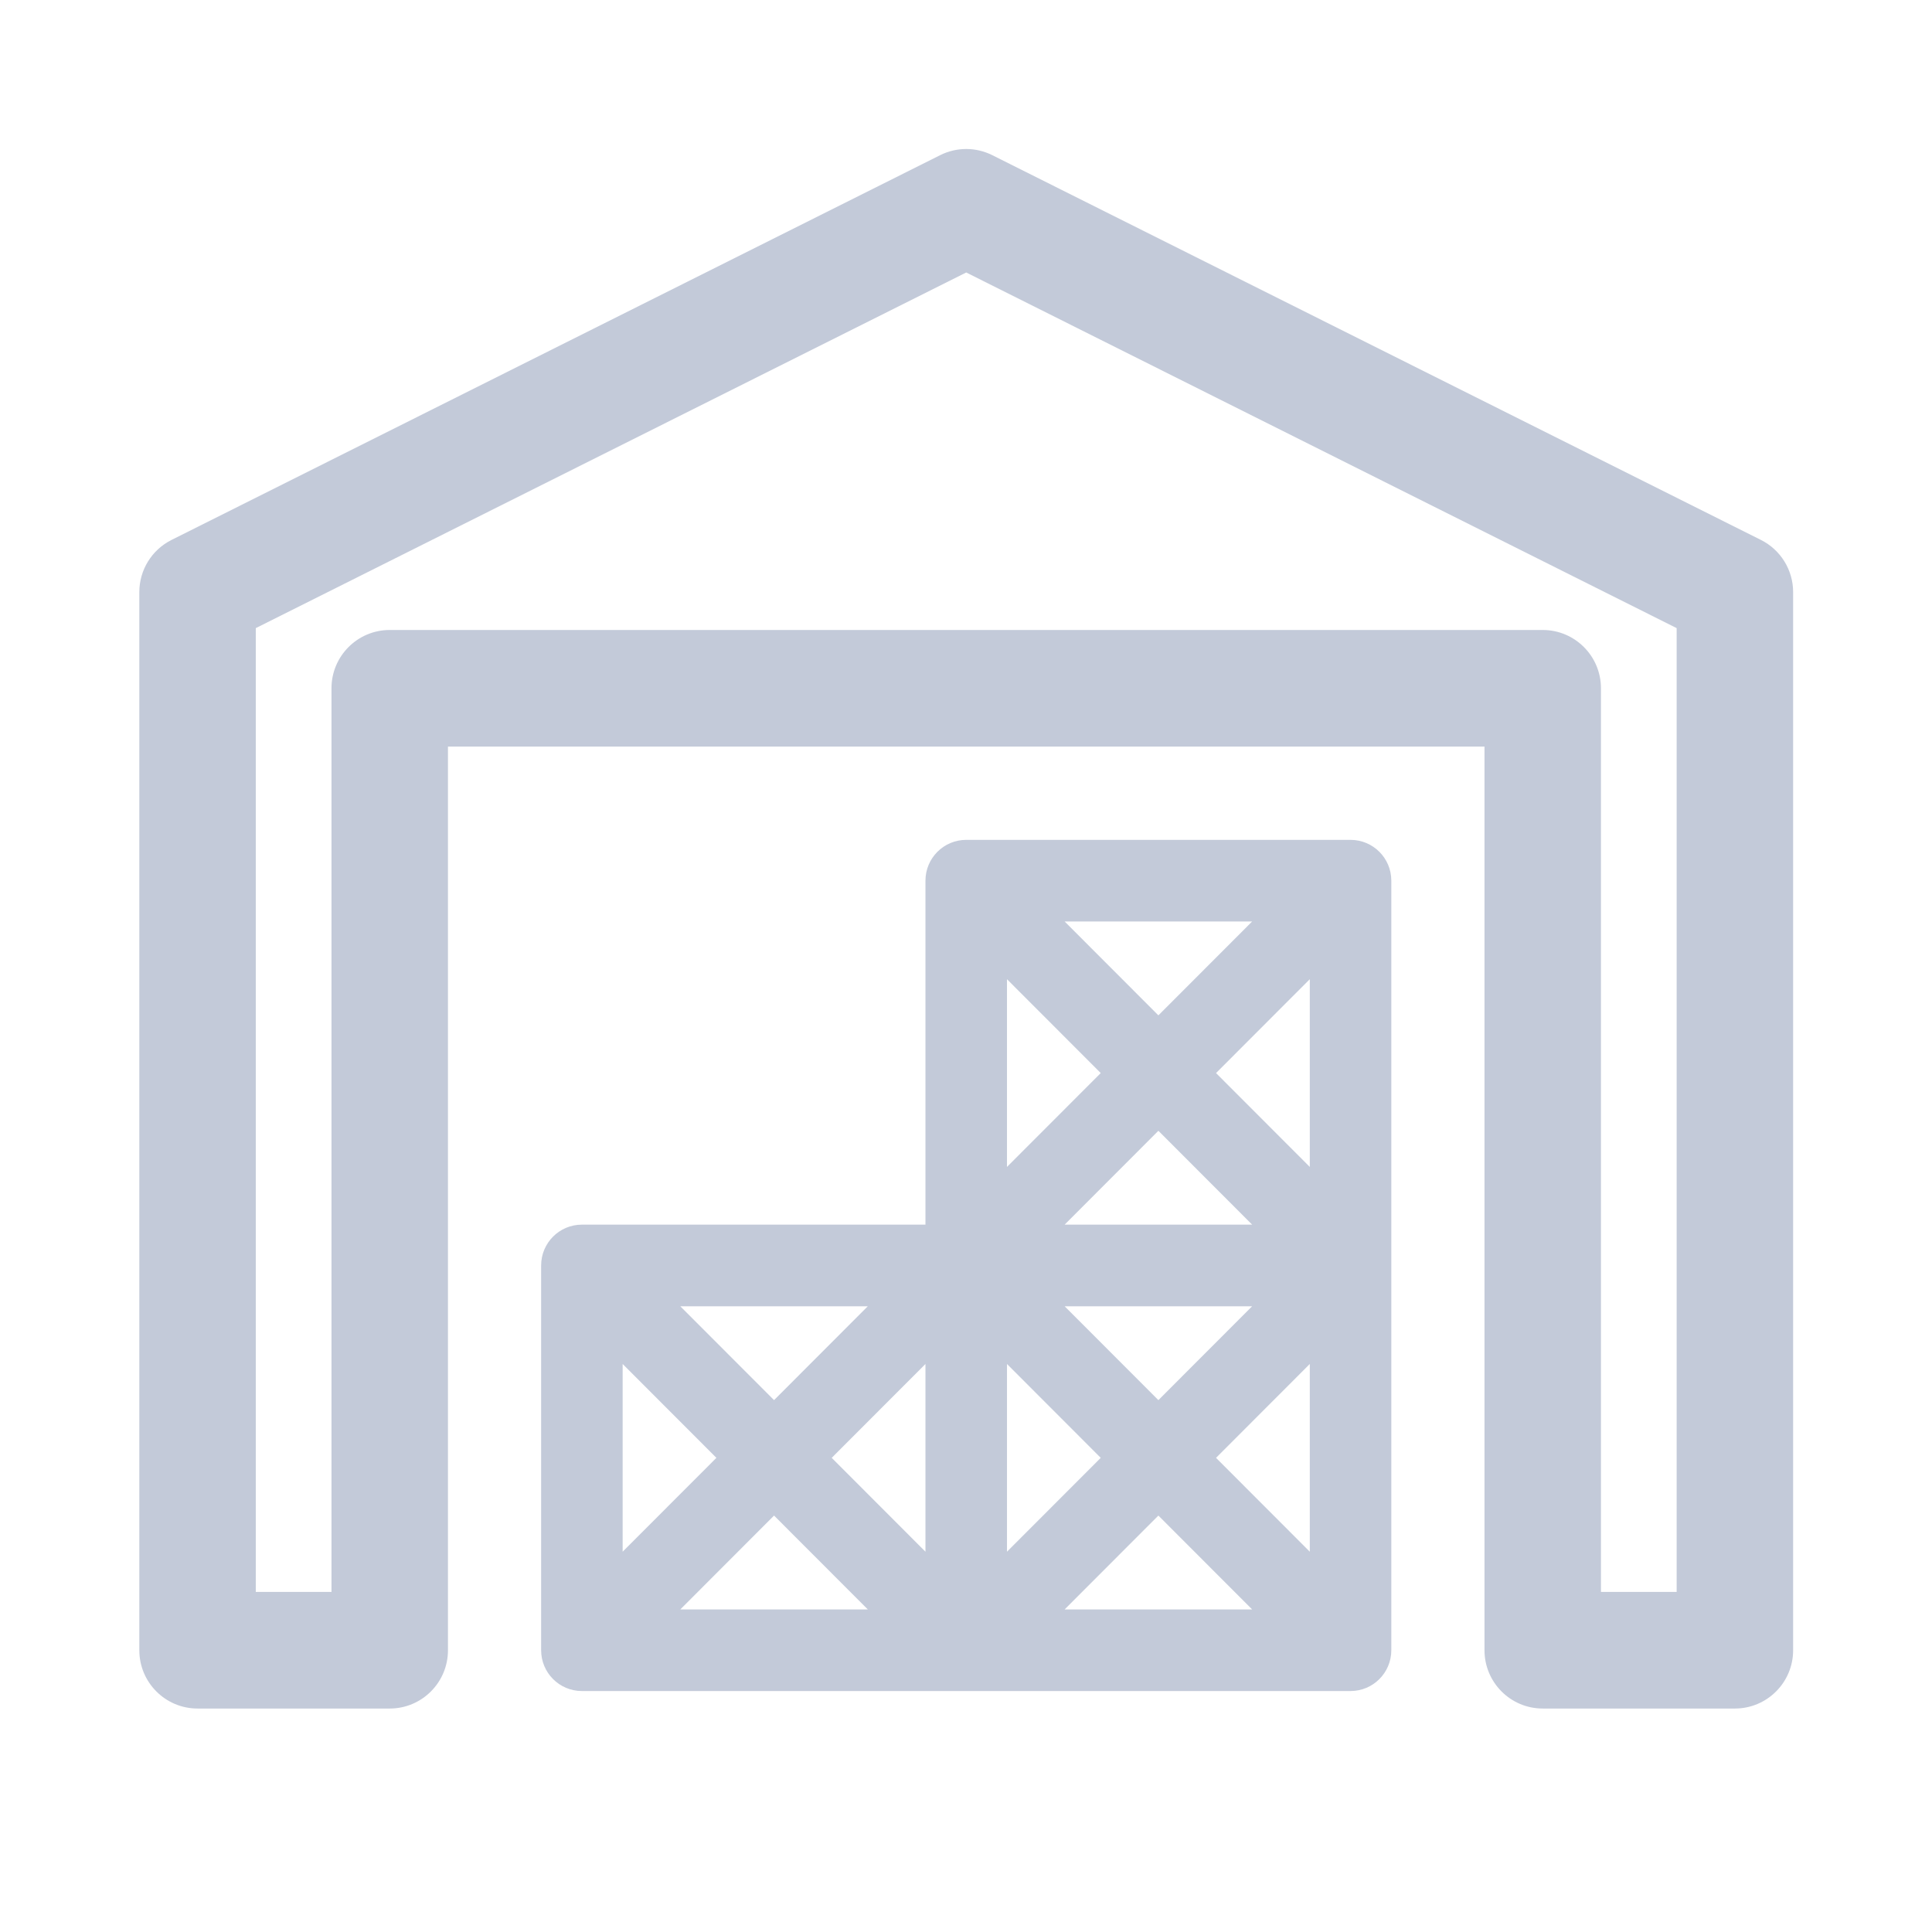 <?xml version="1.0" encoding="UTF-8" standalone="no"?>
<svg
   version="1.1"
   id="Capa_1"
   viewBox="0 0 297 297"
   xml:space="preserve"
   fill="#C3CAD9"

   xmlns="http://www.w3.org/2000/svg"><defs
   id="defs2" />
	<g
   id="g2"
   transform="matrix(0.856,0,0,0.857,21.418,15.512)">
		<path
   d="M 291.219,78.753 153.176,9.732 c -2.943,-1.473 -6.409,-1.473 -9.353,0 L 5.781,78.753 C 2.238,80.525 0,84.145 0,88.107 v 189.808 c 0,5.775 4.682,10.458 10.458,10.458 h 34.511 c 5.775,0 10.458,-4.682 10.458,-10.458 V 115.82 h 186.148 v 162.095 c 0,5.775 4.682,10.458 10.458,10.458 h 34.511 c 5.775,0 10.458,-4.682 10.458,-10.458 V 88.107 C 297,84.145 294.762,80.525 291.219,78.753 Z M 276.085,267.457 H 262.49 V 105.362 c 0,-5.775 -4.682,-10.458 -10.458,-10.458 H 44.968 c -5.775,0 -10.458,4.682 -10.458,10.458 V 267.457 H 20.915 V 94.57 L 148.5,30.778 276.085,94.57 Z"
   id="path1" />
		<path
   d="M 217.521,132.552 H 148.5 c -4.043,0 -7.32,3.277 -7.32,7.32 v 61.701 H 79.479 c -4.043,0 -7.32,3.277 -7.32,7.32 v 69.021 c 0,4.043 3.277,7.32 7.32,7.32 h 138.042 c 4.043,0 7.32,-3.277 7.32,-7.32 V 139.873 c 0.001,-4.044 -3.277,-7.321 -7.32,-7.321 z m -61.701,94.016 16.837,16.837 -16.837,16.837 z m -14.64,33.673 -16.837,-16.837 16.837,-16.837 z m 24.994,-44.027 h 33.673 l -16.837,16.837 z m 0,-14.641 16.837,-16.837 16.837,16.837 z m 44.027,-10.353 -16.836,-16.837 16.836,-16.837 z m -27.19,-27.19 -16.837,-16.837 h 33.673 z m -10.354,10.353 -16.837,16.837 v -33.673 z m -58.668,58.668 -16.837,-16.837 h 33.673 z m -10.353,10.353 -16.837,16.837 v -33.673 z m 10.353,10.354 16.837,16.837 H 97.153 Z m 69.021,0 16.837,16.837 h -33.673 z m 10.354,-10.354 16.837,-16.837 v 33.673 z"
   id="path2" />
	</g>
</svg>
